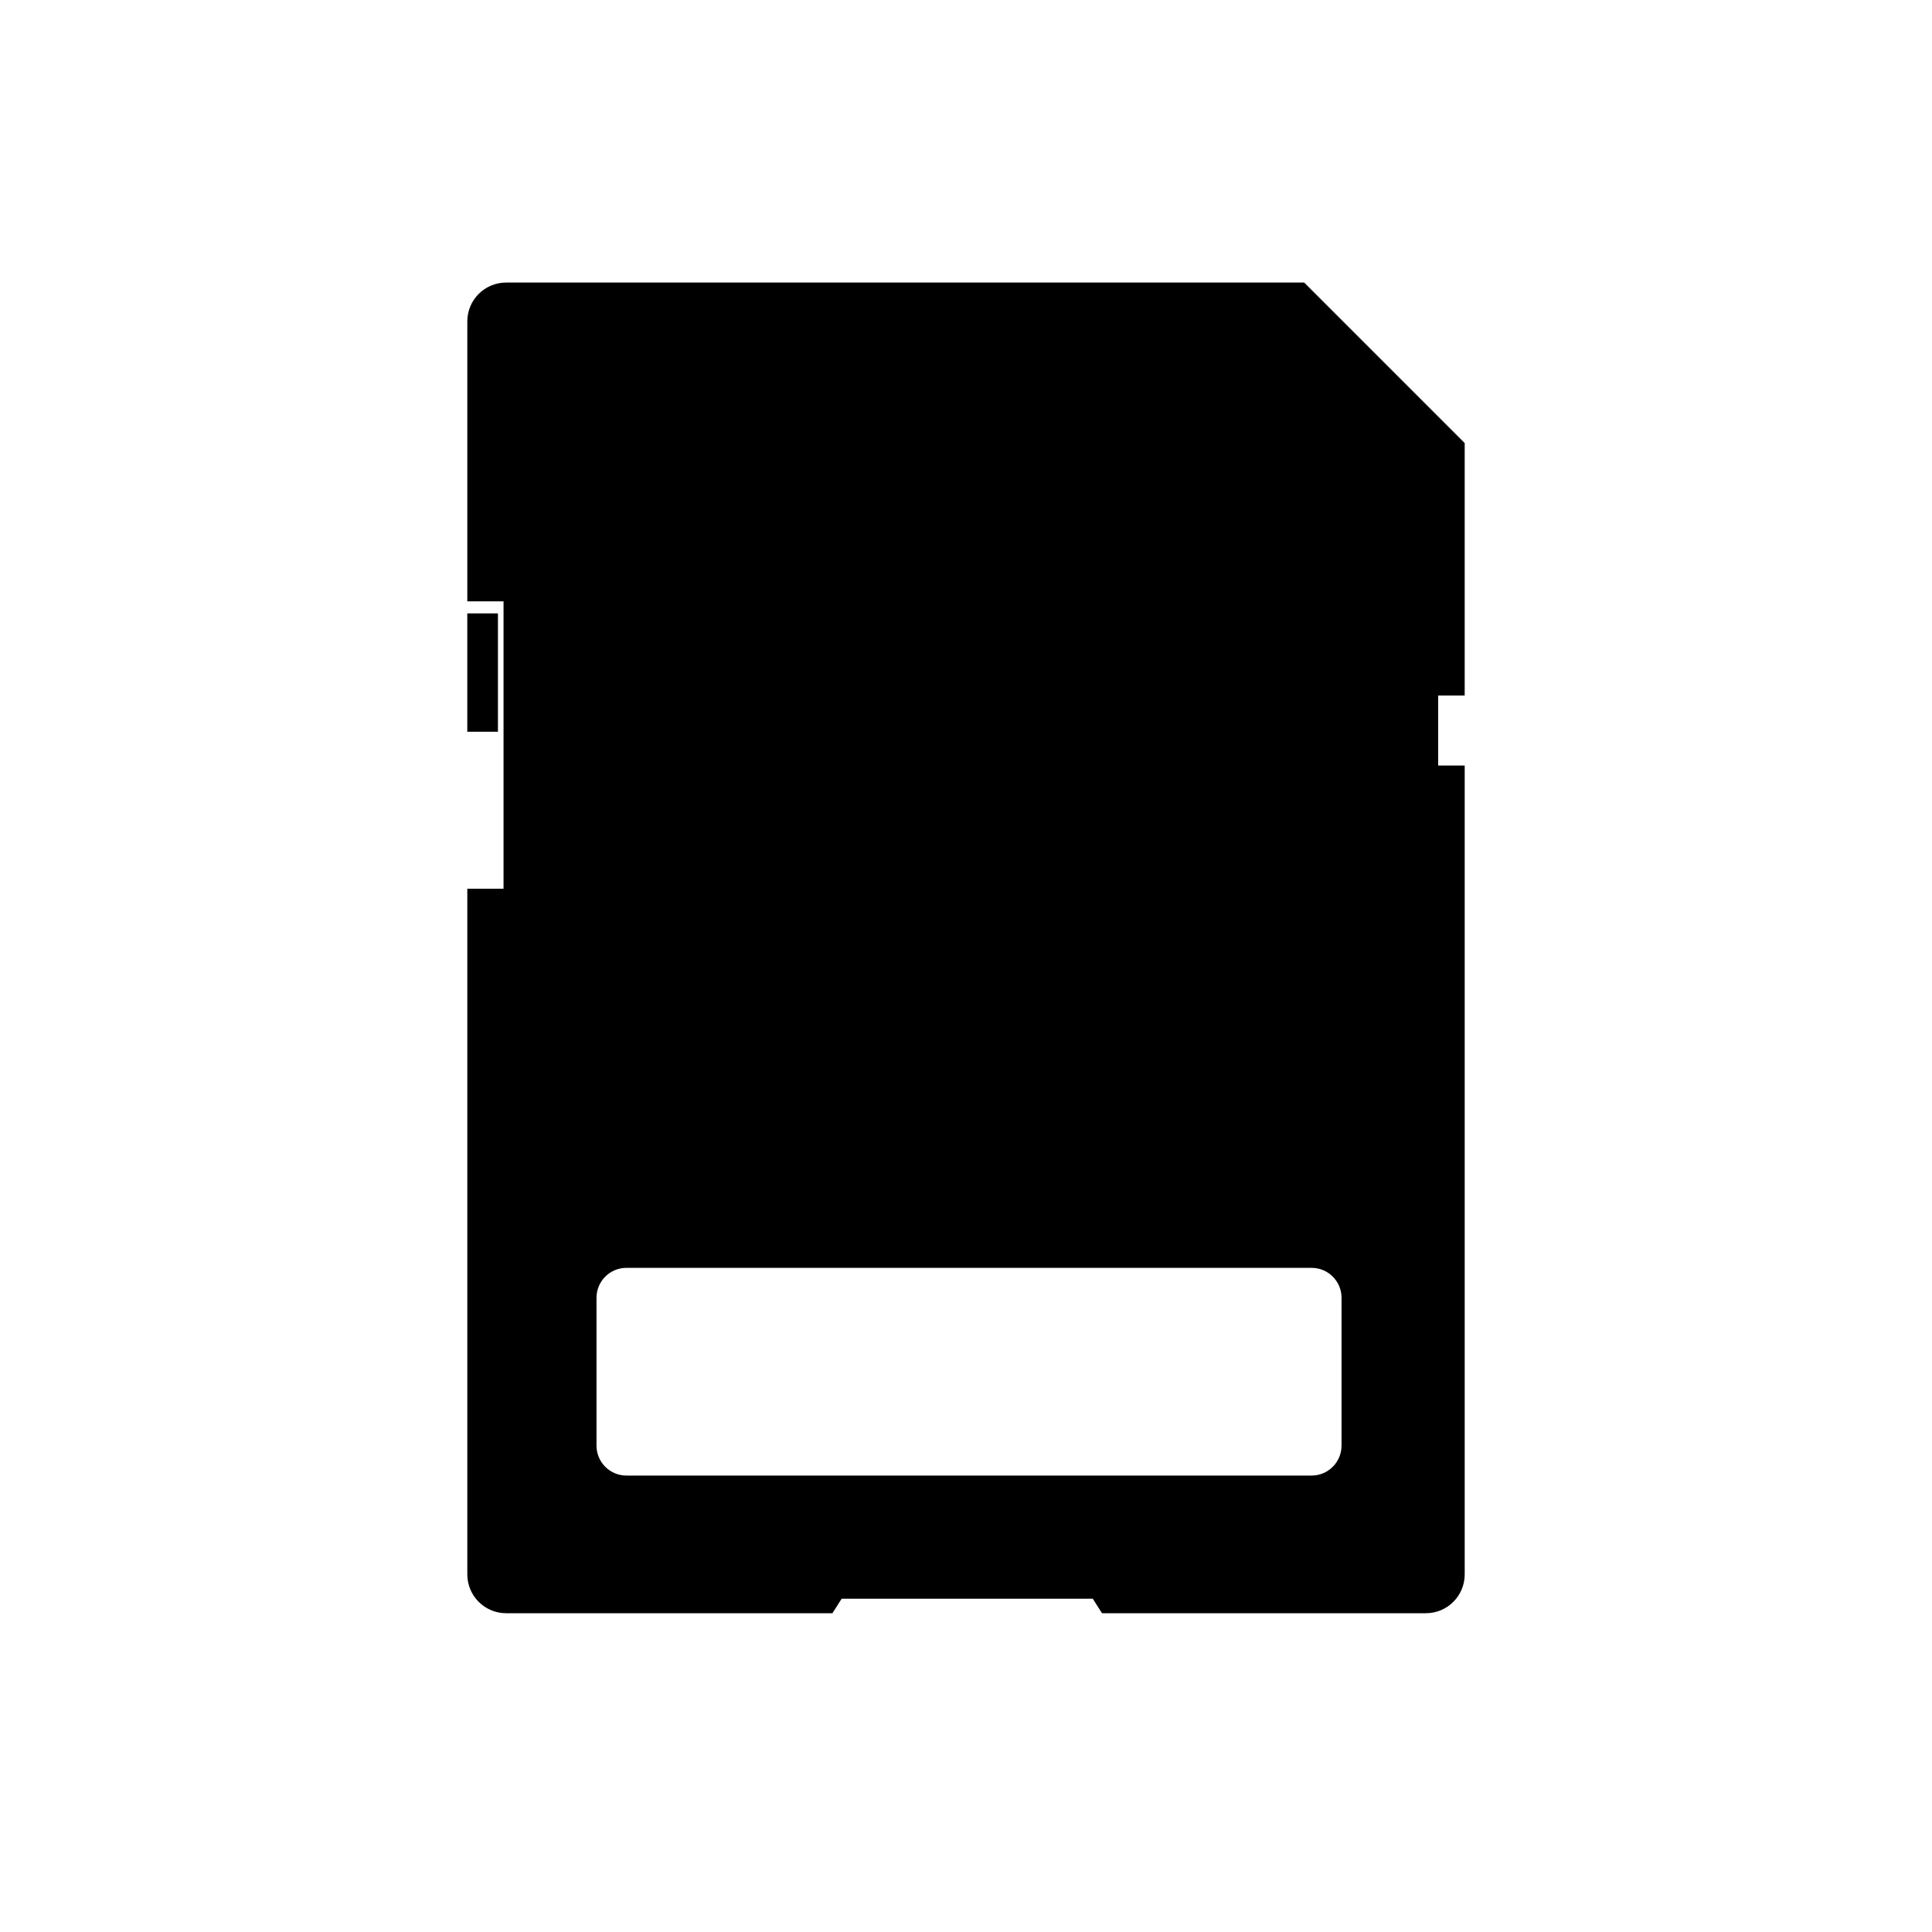 <?xml version="1.0" encoding="utf-8"?>
<!-- Generator: Adobe Illustrator 18.1.1, SVG Export Plug-In . SVG Version: 6.00 Build 0)  -->
<!DOCTYPE svg PUBLIC "-//W3C//DTD SVG 1.1//EN" "http://www.w3.org/Graphics/SVG/1.1/DTD/svg11.dtd">
<svg version="1.1" id="Layer_1" xmlns="http://www.w3.org/2000/svg" xmlns:xlink="http://www.w3.org/1999/xlink" x="0px" y="0px"
	 viewBox="0 0 100 100" enable-background="new 0 0 100 100" xml:space="preserve">
<path d="M25.773,31.75h-1.586v6.125h1.586V31.75z M75.812,36V22.933l-8.308-8.308H26.198c-1.11,0-2.01,0.9-2.01,2.01v14.49h1.875V46
	h-1.875v35.49c0,1.11,0.9,2.01,2.01,2.01h16.889l0.476-0.75h13l0.476,0.75h16.764c1.11,0,2.01-0.9,2.01-2.01V39.625h-1.375V36
	H75.812z M69.437,74.826c0,0.855-0.693,1.549-1.549,1.549H32.424c-0.855,0-1.549-0.693-1.549-1.549v-7.653
	c0-0.855,0.693-1.549,1.549-1.549h35.465c0.855,0,1.549,0.693,1.549,1.549V74.826z"/>
</svg>
